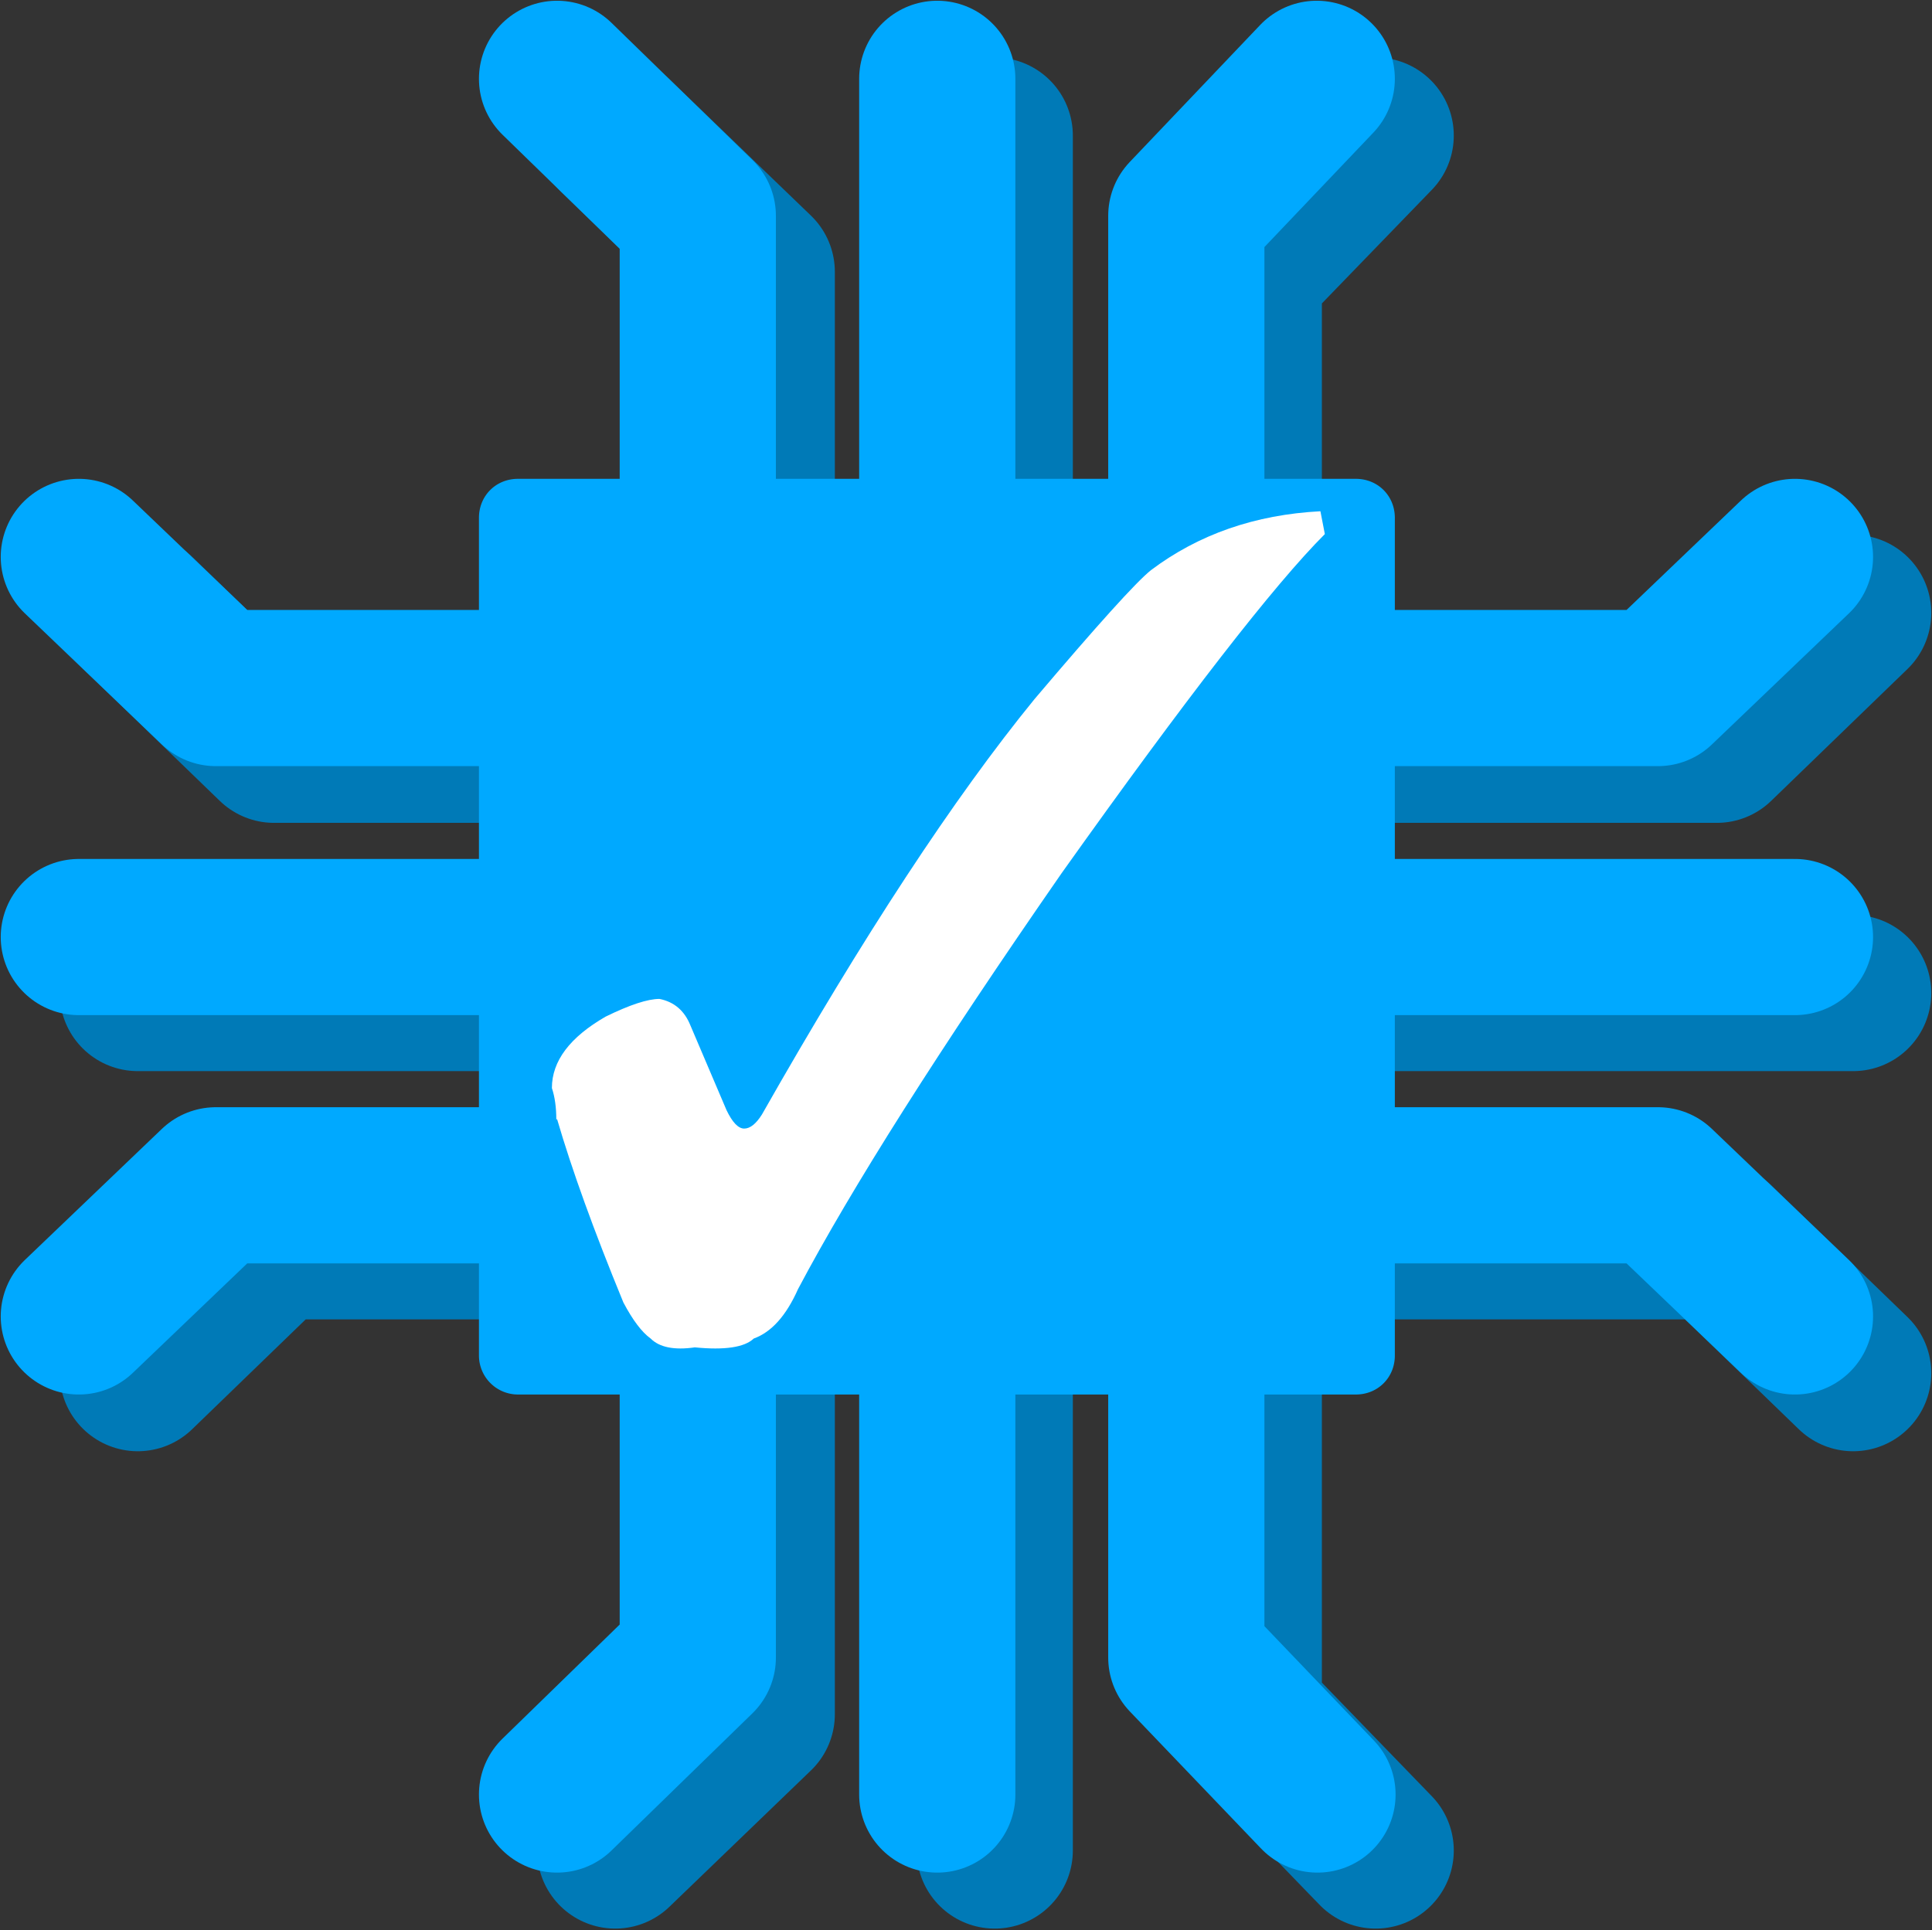 <svg xmlns="http://www.w3.org/2000/svg" viewBox="0 0 26.22 26.2">
  <rect x="0" y="0" width="26.22" height="26.2" fill="#333333" stroke="none"/>
  <defs/>
  <path fill="none" stroke="#007ab7" stroke-linecap="round" stroke-linejoin="round" stroke-width="2.12" d="M18.67 1.84l-1.79 1.85v19.58l1.79 1.85M13.5 1.84v23.28M8.35 1.84l1.92 1.85v19.58l-1.92 1.85M1.87 8.32l1.85 1.79H23.3l1.85-1.79M1.87 18.64l1.85-1.79H23.3l1.85 1.79m0-5.16H1.87"/>
  <path fill="#00a9ff" d="M7.03 6.5H18.4c.3 0 .53.23.53.53V18.4c0 .3-.23.53-.53.53H7.03a.53.53 0 01-.53-.53V7.03c0-.3.23-.53.53-.53z"/>
  <path fill="none" stroke="#00a9ff" stroke-linecap="round" stroke-linejoin="round" stroke-width="2.12" d="M17.87 1.07L16.1 2.93V22.5l1.78 1.86M12.72 1.07v23.29M7.56 1.07l1.91 1.86V22.5l-1.91 1.86M1.07 7.56l1.86 1.78H22.5l1.86-1.78M1.07 17.87l1.86-1.78H22.5l1.86 1.78m0-5.15H1.07"/>
  <g style="line-height:1.25">
    <path fill="#fff" d="M7.55 15.2q0-.25-.06-.43 0-.55.73-.97.49-.24.73-.24.3.06.42.36l.49 1.15q.12.25.24.25t.24-.19q2.06-3.63 3.7-5.64 1.28-1.51 1.58-1.75.97-.73 2.3-.8l.06.31q-1.03 1.03-3.57 4.6-2.49 3.59-3.58 5.65-.24.54-.6.67-.19.18-.8.12-.42.06-.6-.12-.18-.13-.37-.49-.6-1.46-.9-2.49z"/>
  </g>
</svg>
